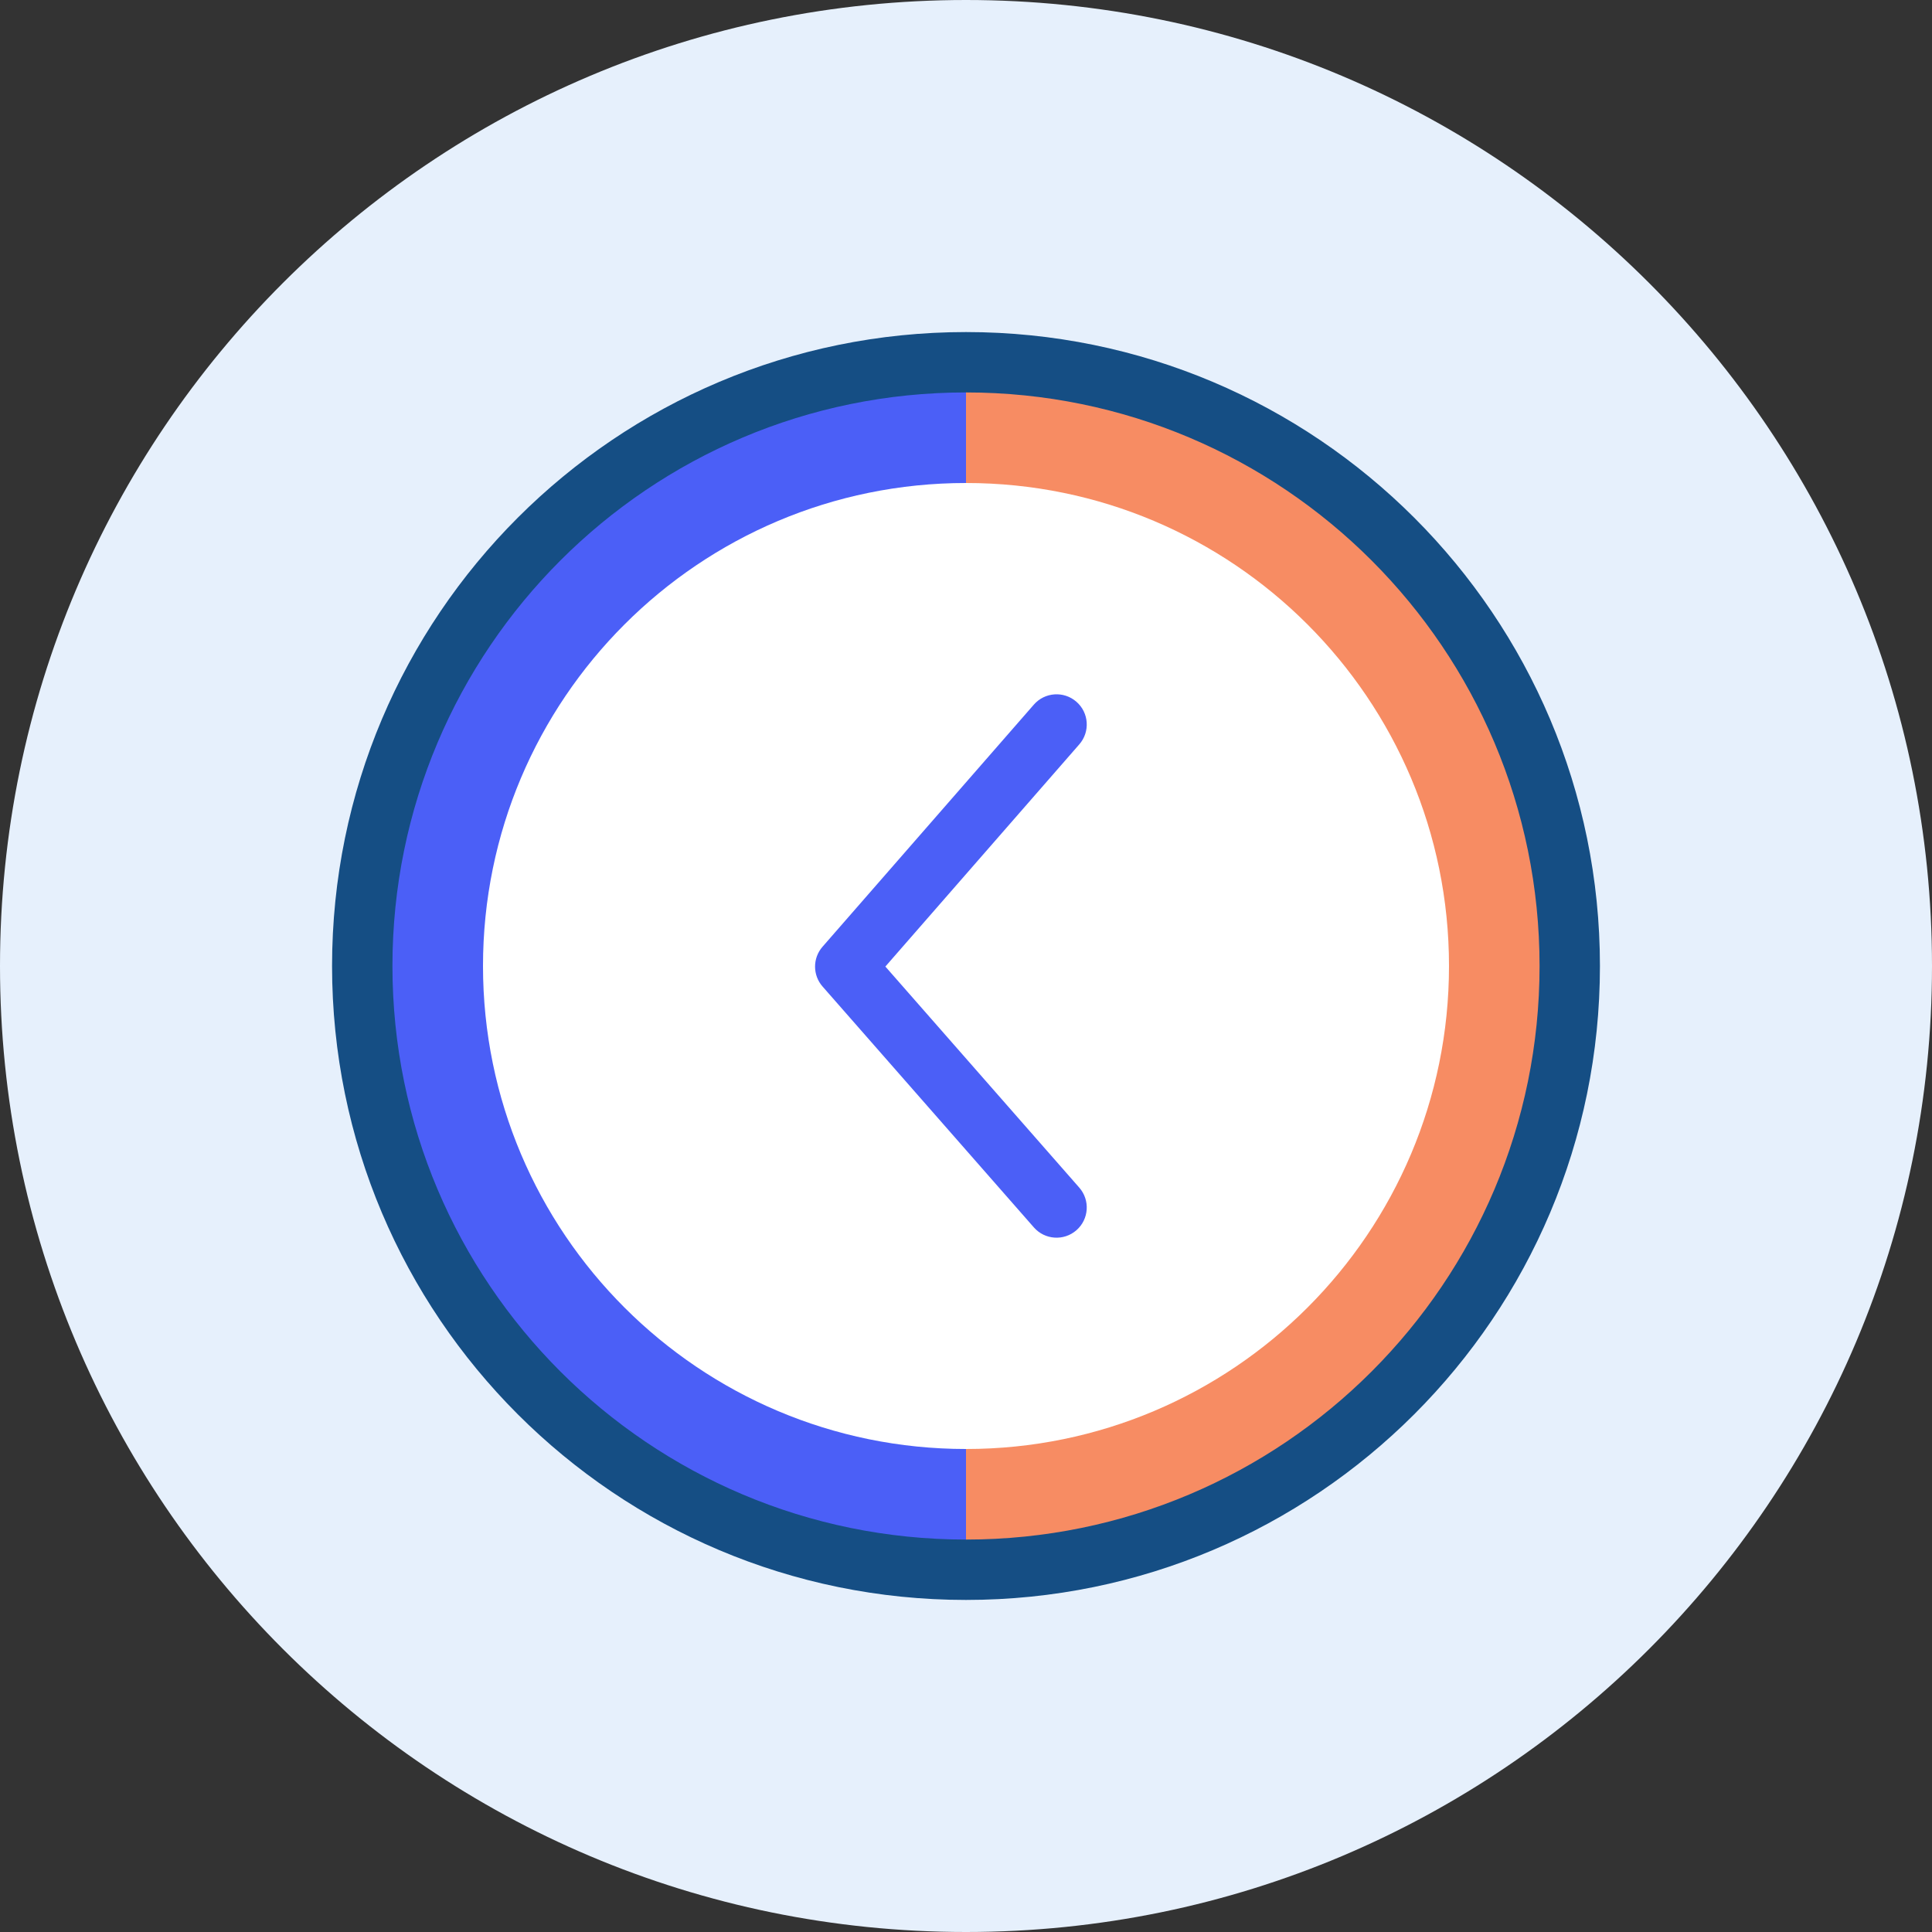 <svg width="64" height="64" viewBox="0 0 64 64" fill="none" xmlns="http://www.w3.org/2000/svg">
<rect x="0" y="0" width="64" height="64" fill="#333333" stroke="none"/>
<path fill-rule="evenodd" clip-rule="evenodd" d="M32 0C14.327 0 0 14.327 0 32C0 49.673 14.327 64 32 64C49.673 64 64 49.673 64 32C64 14.327 49.673 0 32 0Z" fill="#E6F0FC"/>
<path fill-rule="evenodd" clip-rule="evenodd" d="M32 12C20.954 12 12 20.954 12 32C12 43.046 20.954 52 32 52C43.046 52 52 43.046 52 32C52 20.954 43.046 12 32 12Z" fill="#4B5FF7"/>
<path fill-rule="evenodd" clip-rule="evenodd" d="M32 52L32 12C43.046 12 52 20.954 52 32C52 43.046 43.046 52 32 52Z" fill="#F78C63"/>
<path fill-rule="evenodd" clip-rule="evenodd" d="M32 16C23.163 16 16 23.163 16 32C16 40.837 23.163 48 32 48C40.837 48 48 40.837 48 32C48 23.163 40.837 16 32 16Z" fill="white"/>
<path d="M35.753 24.658C36.117 24.241 36.074 23.61 35.658 23.247C35.242 22.883 34.61 22.926 34.247 23.342L27.247 31.362C26.917 31.74 26.918 32.303 27.248 32.679L34.248 40.659C34.612 41.075 35.244 41.116 35.659 40.752C36.075 40.388 36.116 39.756 35.752 39.341L29.329 32.018L35.753 24.658Z" fill="#4B5FF7"/>
<path fill-rule="evenodd" clip-rule="evenodd" d="M11 32C11 20.402 20.402 11 32 11C43.598 11 53 20.402 53 32C53 43.598 43.598 53 32 53C20.402 53 11 43.598 11 32ZM51 32C51 21.507 42.493 13 32 13C21.507 13 13 21.507 13 32C13 42.493 21.507 51 32 51C42.493 51 51 42.493 51 32Z" fill="#154E84"/>
</svg>
